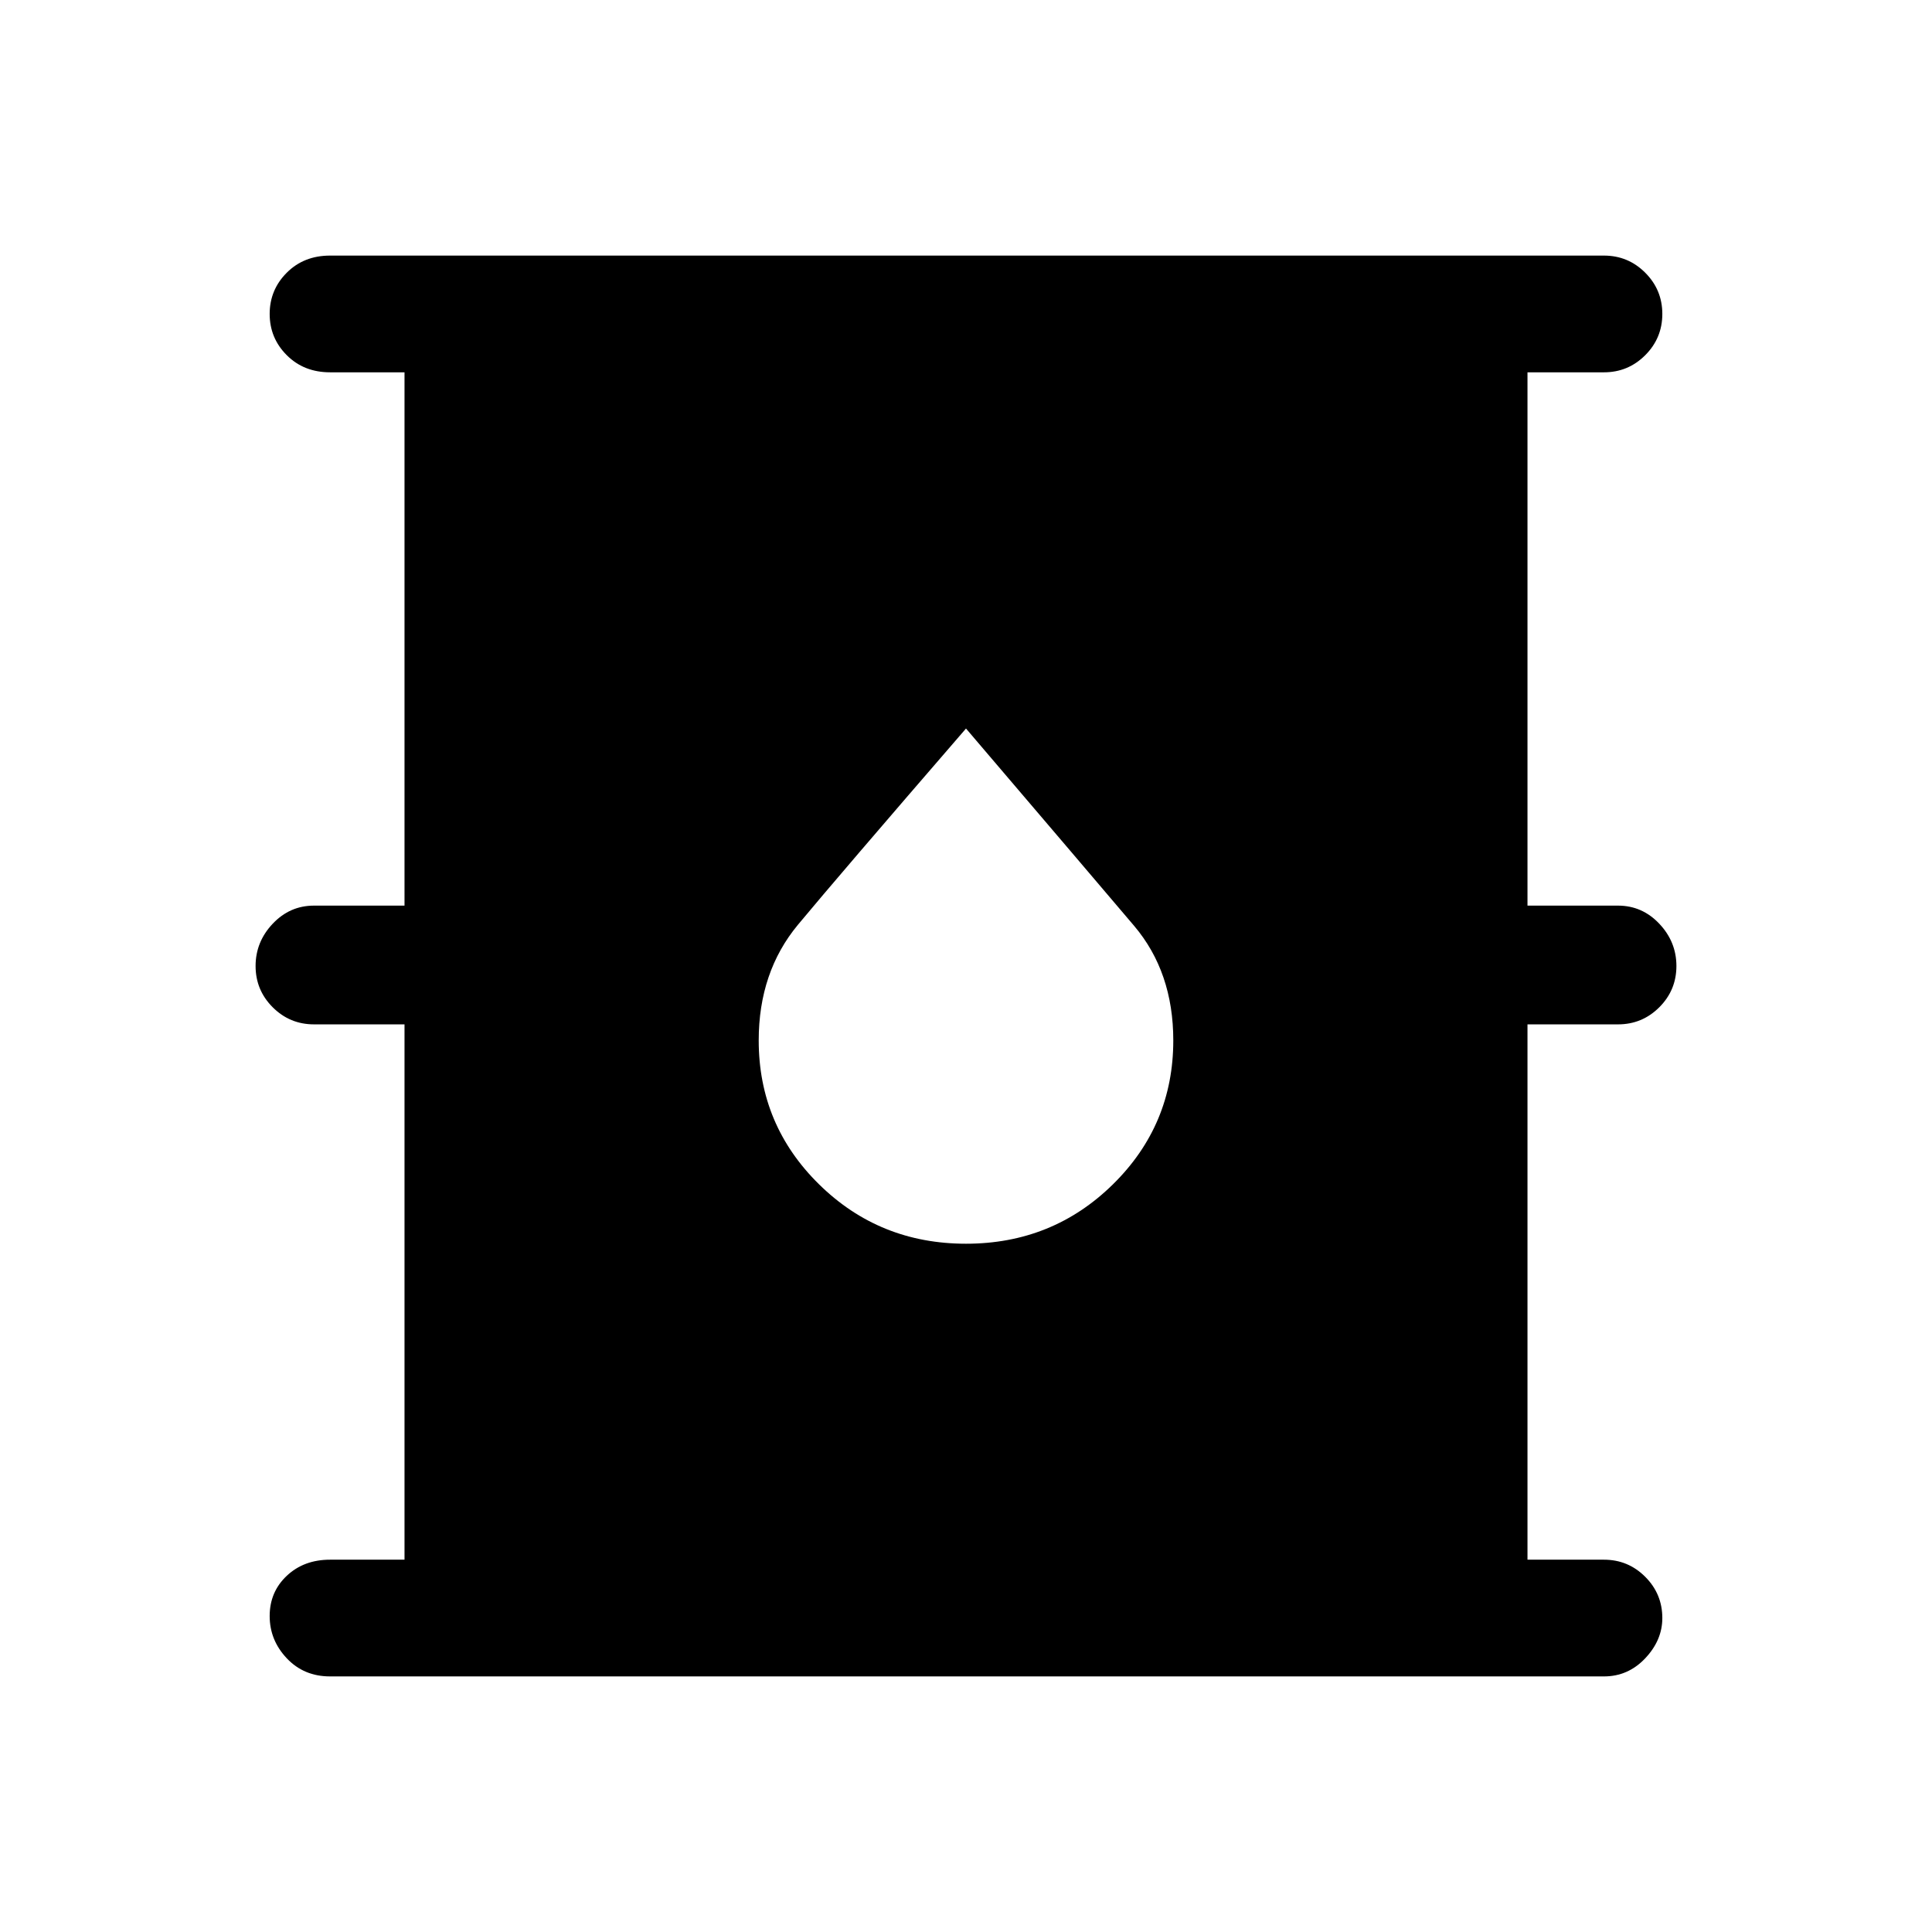 <svg xmlns="http://www.w3.org/2000/svg" height="48" width="48"><path d="M8.2 41.65q-.65 0-1.075-.45-.425-.45-.425-1.05 0-.6.425-1t1.075-.4h1.85v-13.3H7.8q-.6 0-1.025-.425Q6.35 24.6 6.35 24q0-.6.425-1.05.425-.45 1.025-.45h2.25V9.25H8.2q-.65 0-1.075-.425Q6.7 8.4 6.7 7.8q0-.6.425-1.025Q7.55 6.35 8.2 6.35h31.65q.6 0 1.025.425.425.425.425 1.025 0 .6-.425 1.025-.425.425-1.025.425h-1.9V22.5h2.25q.6 0 1.025.45.425.45.425 1.05 0 .6-.425 1.025-.425.425-1.025.425h-2.25v13.3h1.9q.6 0 1.025.425.425.425.425 1.025 0 .55-.425 1-.425.45-1.025.45ZM24 30.9q2.15 0 3.65-1.475t1.5-3.575q0-1.7-.975-2.85Q27.2 21.85 24 18.1q-3.2 3.7-4.175 4.875-.975 1.175-.975 2.875 0 2.1 1.5 3.575T24 30.9Z"/></svg>